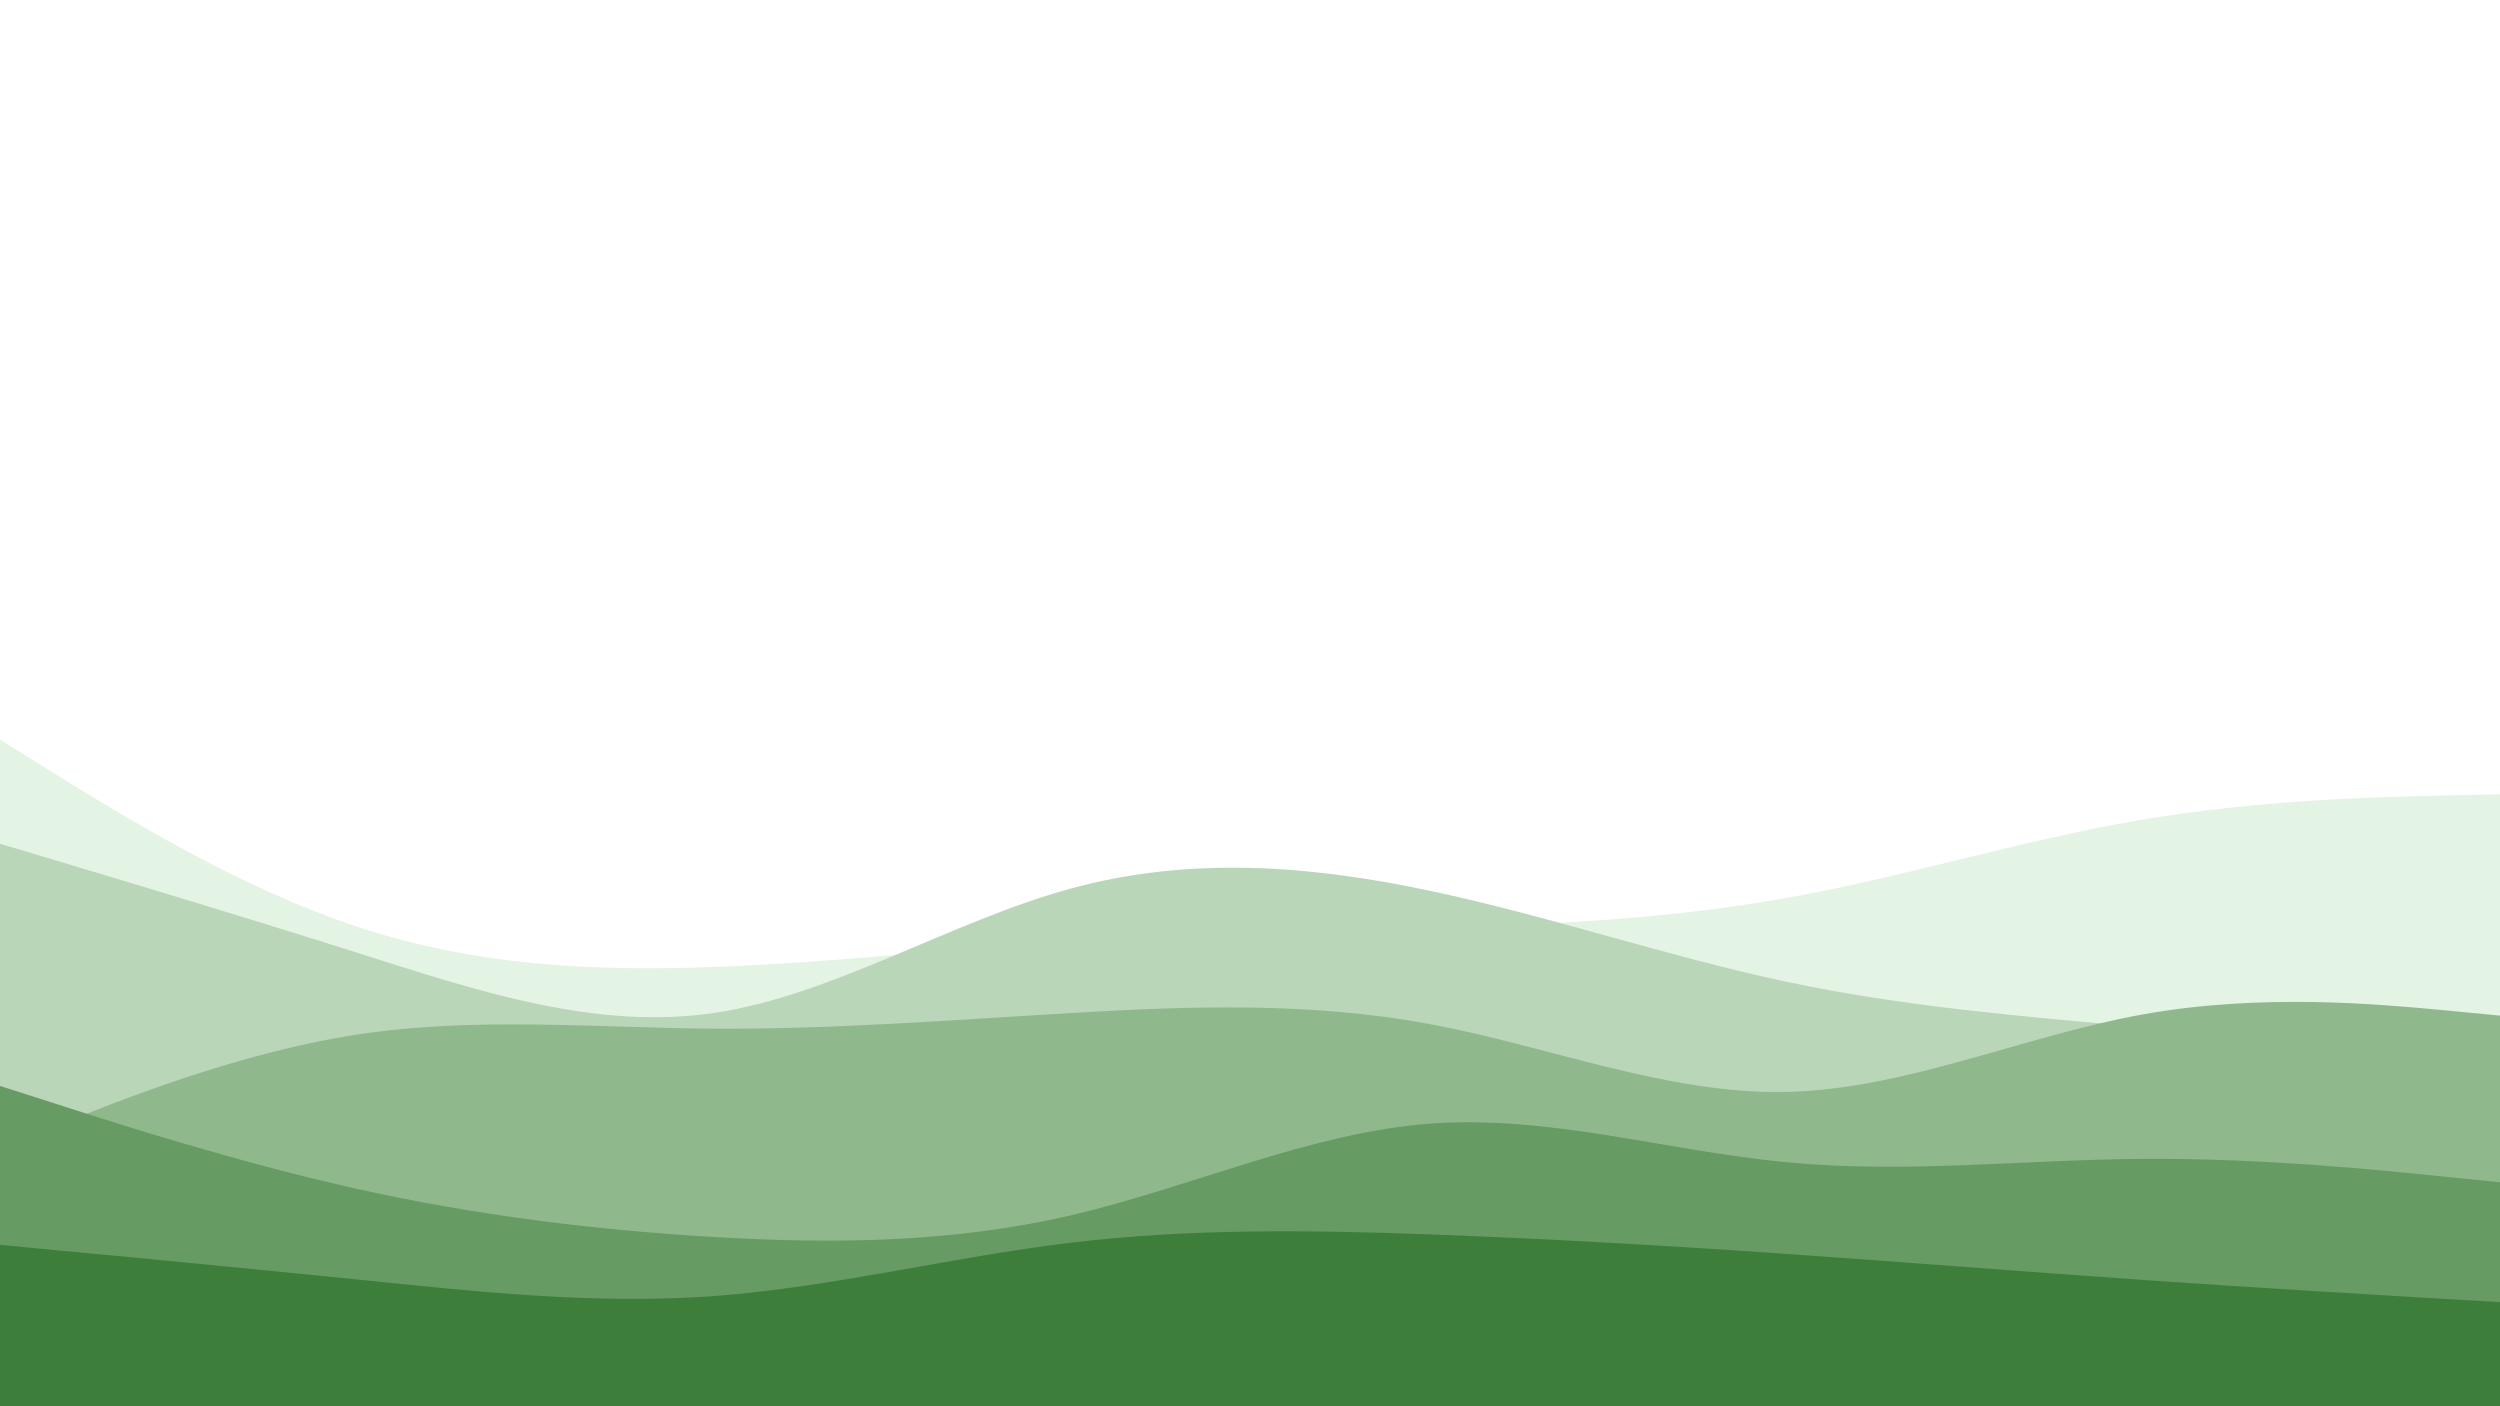 <svg id="visual" viewBox="0 0 960 540" width="960" height="540" xmlns="http://www.w3.org/2000/svg" xmlns:xlink="http://www.w3.org/1999/xlink" version="1.1"><rect x="0" y="0" width="960" height="540" fill="#fff"></rect><path d="M0 284L22.8 298.2C45.7 312.3 91.3 340.7 137 355.8C182.7 371 228.3 373 274 371.3C319.7 369.7 365.3 364.3 411.2 361.3C457 358.3 503 357.7 548.8 356.3C594.7 355 640.3 353 686 344.8C731.7 336.7 777.3 322.3 823 314.7C868.7 307 914.3 306 937.2 305.5L960 305L960 541L937.2 541C914.3 541 868.7 541 823 541C777.3 541 731.7 541 686 541C640.3 541 594.7 541 548.8 541C503 541 457 541 411.2 541C365.3 541 319.7 541 274 541C228.3 541 182.7 541 137 541C91.3 541 45.7 541 22.8 541L0 541Z" fill="#e4f4e4"></path><path d="M0 324L22.8 330.8C45.7 337.7 91.3 351.3 137 365.8C182.7 380.3 228.3 395.7 274 389C319.7 382.3 365.3 353.7 411.2 341.2C457 328.7 503 332.3 548.8 342C594.7 351.7 640.3 367.3 686 377C731.7 386.7 777.3 390.3 823 394.5C868.7 398.7 914.3 403.3 937.2 405.7L960 408L960 541L937.2 541C914.3 541 868.7 541 823 541C777.3 541 731.7 541 686 541C640.3 541 594.7 541 548.8 541C503 541 457 541 411.2 541C365.3 541 319.7 541 274 541C228.3 541 182.7 541 137 541C91.3 541 45.7 541 22.8 541L0 541Z" fill="#b9d6b8"></path><path d="M0 441L22.8 431.8C45.7 422.7 91.3 404.3 137 397.3C182.7 390.3 228.3 394.7 274 395C319.7 395.3 365.3 391.7 411.2 389C457 386.3 503 384.7 548.8 393.2C594.7 401.7 640.3 420.3 686 419.3C731.7 418.3 777.3 397.7 823 389.5C868.7 381.3 914.3 385.7 937.2 387.8L960 390L960 541L937.2 541C914.3 541 868.7 541 823 541C777.3 541 731.7 541 686 541C640.3 541 594.7 541 548.8 541C503 541 457 541 411.2 541C365.3 541 319.7 541 274 541C228.3 541 182.7 541 137 541C91.3 541 45.7 541 22.8 541L0 541Z" fill="#8fb98d"></path><path d="M0 417L22.8 424.3C45.7 431.7 91.3 446.3 137 456.5C182.7 466.7 228.3 472.3 274 475C319.7 477.7 365.3 477.3 411.2 466.7C457 456 503 435 548.8 431.5C594.7 428 640.3 442 686 446.3C731.7 450.7 777.3 445.3 823 445C868.7 444.7 914.3 449.3 937.2 451.7L960 454L960 541L937.2 541C914.3 541 868.7 541 823 541C777.3 541 731.7 541 686 541C640.3 541 594.7 541 548.8 541C503 541 457 541 411.2 541C365.3 541 319.7 541 274 541C228.3 541 182.7 541 137 541C91.3 541 45.7 541 22.8 541L0 541Z" fill="#669c63"></path><path d="M0 478L22.8 480.2C45.7 482.3 91.3 486.7 137 491.3C182.7 496 228.3 501 274 497.7C319.7 494.3 365.3 482.7 411.2 477.2C457 471.7 503 472.3 548.8 474C594.7 475.7 640.3 478.3 686 481.5C731.7 484.7 777.3 488.3 823 491.5C868.7 494.7 914.3 497.3 937.2 498.7L960 500L960 541L937.2 541C914.3 541 868.7 541 823 541C777.3 541 731.7 541 686 541C640.3 541 594.7 541 548.8 541C503 541 457 541 411.2 541C365.3 541 319.7 541 274 541C228.3 541 182.7 541 137 541C91.3 541 45.7 541 22.8 541L0 541Z" fill="#3d7f3a"></path></svg>